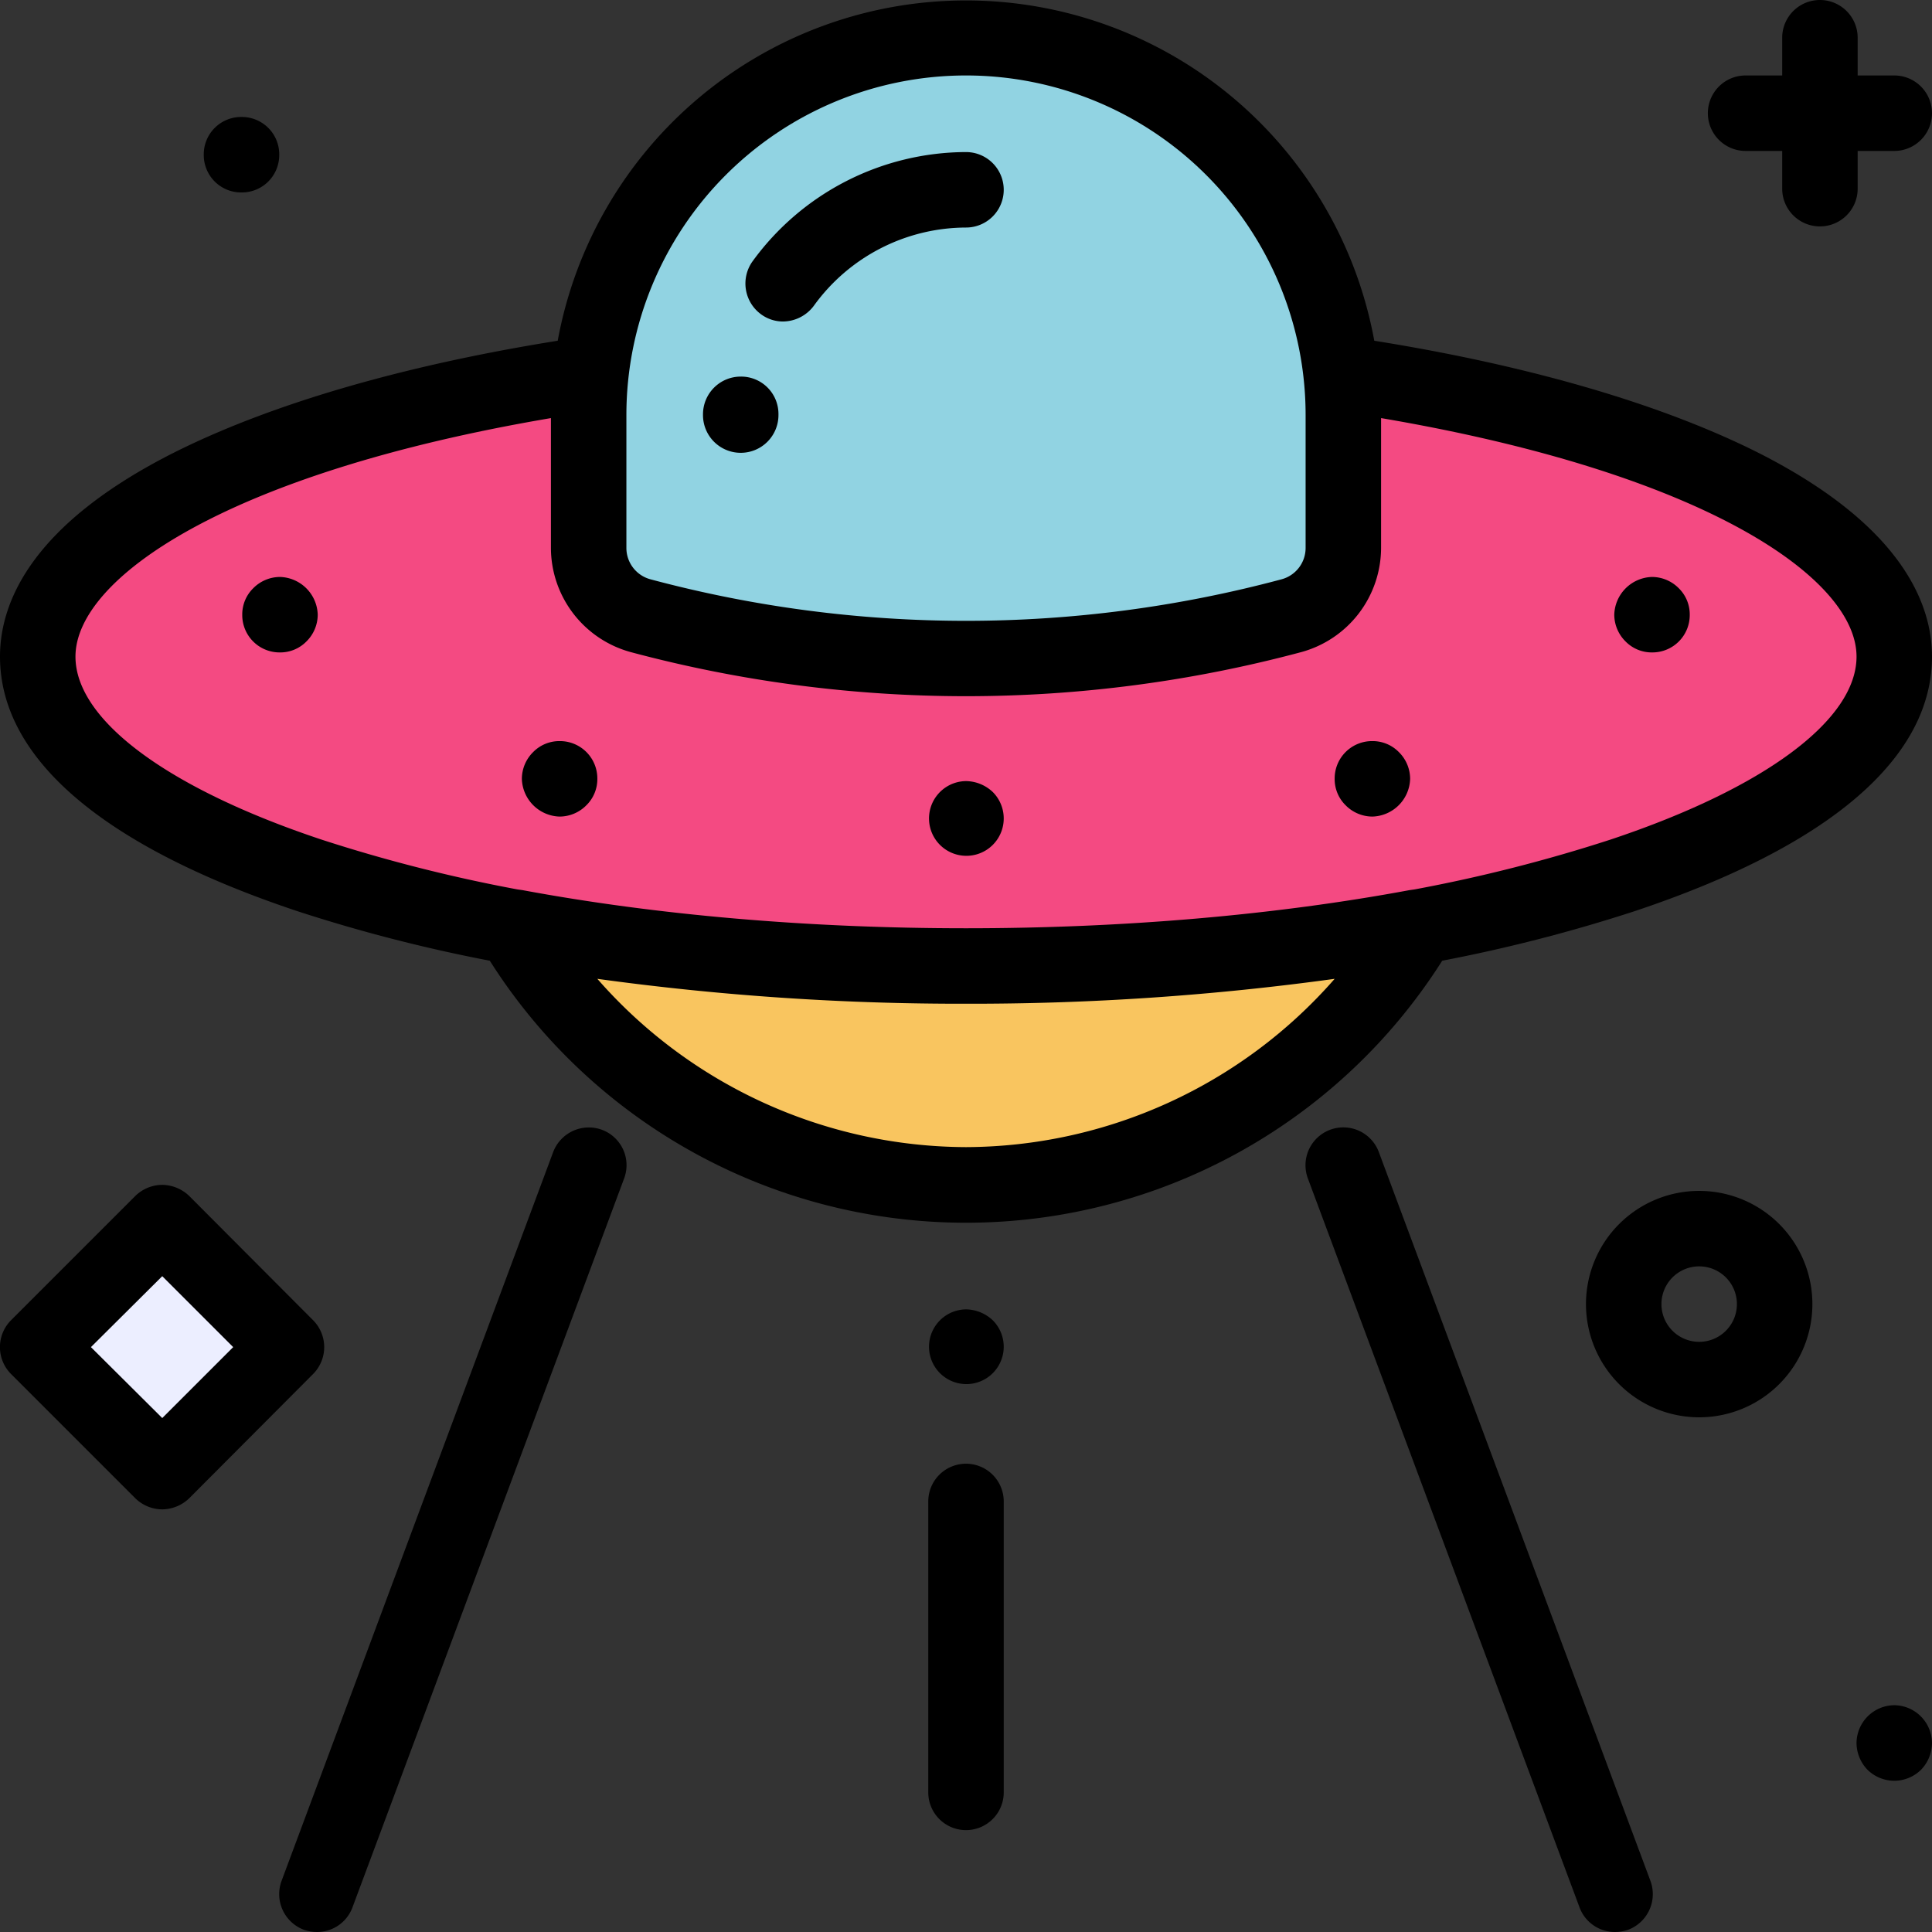 <svg id="Capa_1" data-name="Capa 1" xmlns="http://www.w3.org/2000/svg" viewBox="0 0 512 512"><rect x="0" y="0" width="512" height="512" fill="#333333" stroke="none"/><defs><style>.cls-1{fill:#f9c55f;}.cls-2{fill:#f44a82;}.cls-3{fill:#91d3e2;}.cls-4{fill:#eceeff;}</style></defs><path class="cls-1" d="M136,245.6a139.5,139.5,0,0,0,240,0Z" transform="translate(0)"/><ellipse class="cls-2" cx="256" cy="174" rx="246" ry="82"/><path class="cls-3" d="M256,10h0A100,100,0,0,0,156,110v35.2a18.4,18.4,0,0,0,13.7,17.9h0a332.4,332.4,0,0,0,172.6,0h0A18.4,18.4,0,0,0,356,145.2V110A100,100,0,0,0,256,10Z" transform="translate(0)"/><rect class="cls-4" x="19.7" y="333.7" width="46.6" height="46.64" transform="translate(-239.9 135) rotate(-45)"/><path d="M466.2,120.1c-25.6-12.9-60.7-23.2-102-29.8a110,110,0,0,0-216.4,0c-41.3,6.6-76.4,16.9-102,29.8C7.9,139.3,0,160,0,174c0,27,27.3,50.3,78.9,67.5a418.3,418.3,0,0,0,50.9,13.1,149.4,149.4,0,0,0,252.4,0,418.3,418.3,0,0,0,50.9-13.1C484.7,224.3,512,201,512,174,512,160,504,139.3,466.2,120.1ZM166,110a90,90,0,0,1,180,0v35.2a8.6,8.6,0,0,1-6.3,8.3,323.2,323.2,0,0,1-167.4,0,8.6,8.6,0,0,1-6.3-8.3V110Zm90,194a130.4,130.4,0,0,1-97.7-44.6A705.5,705.5,0,0,0,256,266a705.5,705.5,0,0,0,97.7-6.6A130.4,130.4,0,0,1,256,304Zm170.8-81.5a412.9,412.9,0,0,1-51.9,13.2l-1.4.2C338,242.5,297.8,246,256,246s-82-3.5-117.5-10.1l-1.4-.2a412.9,412.9,0,0,1-51.9-13.2C44.4,208.9,20,190.8,20,174c0-20.5,39.5-48.5,126-63.2v34.4a28.7,28.7,0,0,0,21.1,27.6A343.4,343.4,0,0,0,256,184.5a343.4,343.4,0,0,0,88.9-11.7A28.7,28.7,0,0,0,366,145.2V110.8c86.5,14.7,126,42.7,126,63.2C492,190.8,467.6,208.9,426.8,222.5Z" transform="translate(0)"/><path d="M450.3,315.6a30,30,0,1,0,30,30A30,30,0,0,0,450.3,315.6Zm0,40a10,10,0,0,1,0-20,10,10,0,1,1,0,20Z" transform="translate(0)"/><path d="M256,207a9.9,9.9,0,1,0,7.1,2.9A10.5,10.5,0,0,0,256,207Z" transform="translate(0)"/><path d="M74.2,152.9a10,10,0,0,0-7.1,3,9.7,9.7,0,0,0-2.9,7,9.9,9.9,0,0,0,10,10,9.7,9.7,0,0,0,7-2.9,10,10,0,0,0,3-7.1,10.3,10.3,0,0,0-10-10Z" transform="translate(0)"/><path d="M437.8,152.9a10.3,10.3,0,0,0-10,10,10,10,0,0,0,3,7.1,9.7,9.7,0,0,0,7,2.9,9.9,9.9,0,0,0,10-10,9.7,9.7,0,0,0-2.9-7A10,10,0,0,0,437.8,152.9Z" transform="translate(0)"/><path d="M363.7,196.4a9.9,9.9,0,0,0-10,10,9.7,9.7,0,0,0,2.9,7,10,10,0,0,0,7.1,3,10.3,10.3,0,0,0,10-10,10,10,0,0,0-3-7.1A9.7,9.7,0,0,0,363.7,196.4Z" transform="translate(0)"/><path d="M148.3,196.4a9.7,9.7,0,0,0-7,2.9,10,10,0,0,0-3,7.1,10.3,10.3,0,0,0,10,10,10,10,0,0,0,7.1-3,9.7,9.7,0,0,0,2.9-7,9.9,9.9,0,0,0-10-10Z" transform="translate(0)"/><path d="M196.3,120a10,10,0,0,0,10-10.1v-.2a9.9,9.9,0,0,0-10-9.9,10,10,0,0,0-10,10v.2A10,10,0,0,0,196.3,120Z" transform="translate(0)"/><path d="M201.7,83.3a9.8,9.8,0,0,0,5.8,1.9,10.3,10.3,0,0,0,8.2-4.2A49.9,49.9,0,0,1,256,60.3a10,10,0,0,0,0-20,70.2,70.2,0,0,0-56.6,29A10.1,10.1,0,0,0,201.7,83.3Z" transform="translate(0)"/><path d="M159.5,299.4a10.1,10.1,0,0,0-12.9,5.9l-72,193.2a10.1,10.1,0,0,0,5.9,12.9,10.7,10.7,0,0,0,3.5.6,10,10,0,0,0,9.4-6.5l72-193.2A10,10,0,0,0,159.5,299.4Z" transform="translate(0)"/><path d="M365.4,305.3a10,10,0,1,0-18.8,7l72,193.2A10,10,0,0,0,428,512a10.7,10.7,0,0,0,3.5-.6,10.1,10.1,0,0,0,5.9-12.9Z" transform="translate(0)"/><path d="M256,387.9a10,10,0,0,0-10,10V475a10,10,0,0,0,20,0V397.9A10,10,0,0,0,256,387.9Z" transform="translate(0)"/><path d="M256,347a9.9,9.9,0,1,0,7.1,2.9A10.5,10.5,0,0,0,256,347Z" transform="translate(0)"/><path d="M83,349.9l-32.9-33A10.5,10.5,0,0,0,43,314a10.3,10.3,0,0,0-7.1,2.9l-33,33a10.1,10.1,0,0,0,0,14.2l33,33A10.3,10.3,0,0,0,43,400a10.5,10.5,0,0,0,7.1-2.9l32.9-33A10.1,10.1,0,0,0,83,349.9ZM43,375.8,24.1,357,43,338.2,61.8,357Z" transform="translate(0)"/><path d="M462.6,40h9.7V50a10,10,0,0,0,20,0V40H502a10,10,0,0,0,0-20h-9.7V10a10,10,0,0,0-20,0V20h-9.7a10,10,0,0,0,0,20Z" transform="translate(0)"/><path d="M64,51A9.9,9.9,0,0,0,74,41,9.9,9.9,0,0,0,64,31,9.9,9.9,0,0,0,54,41,9.9,9.9,0,0,0,64,51Z" transform="translate(0)"/><path d="M502,451.9a10.1,10.1,0,0,0-10,10,10.3,10.3,0,0,0,2.9,7.1,10.1,10.1,0,0,0,14.2,0,10.3,10.3,0,0,0,2.9-7.1,10.1,10.1,0,0,0-10-10Z" transform="translate(0)"/></svg>